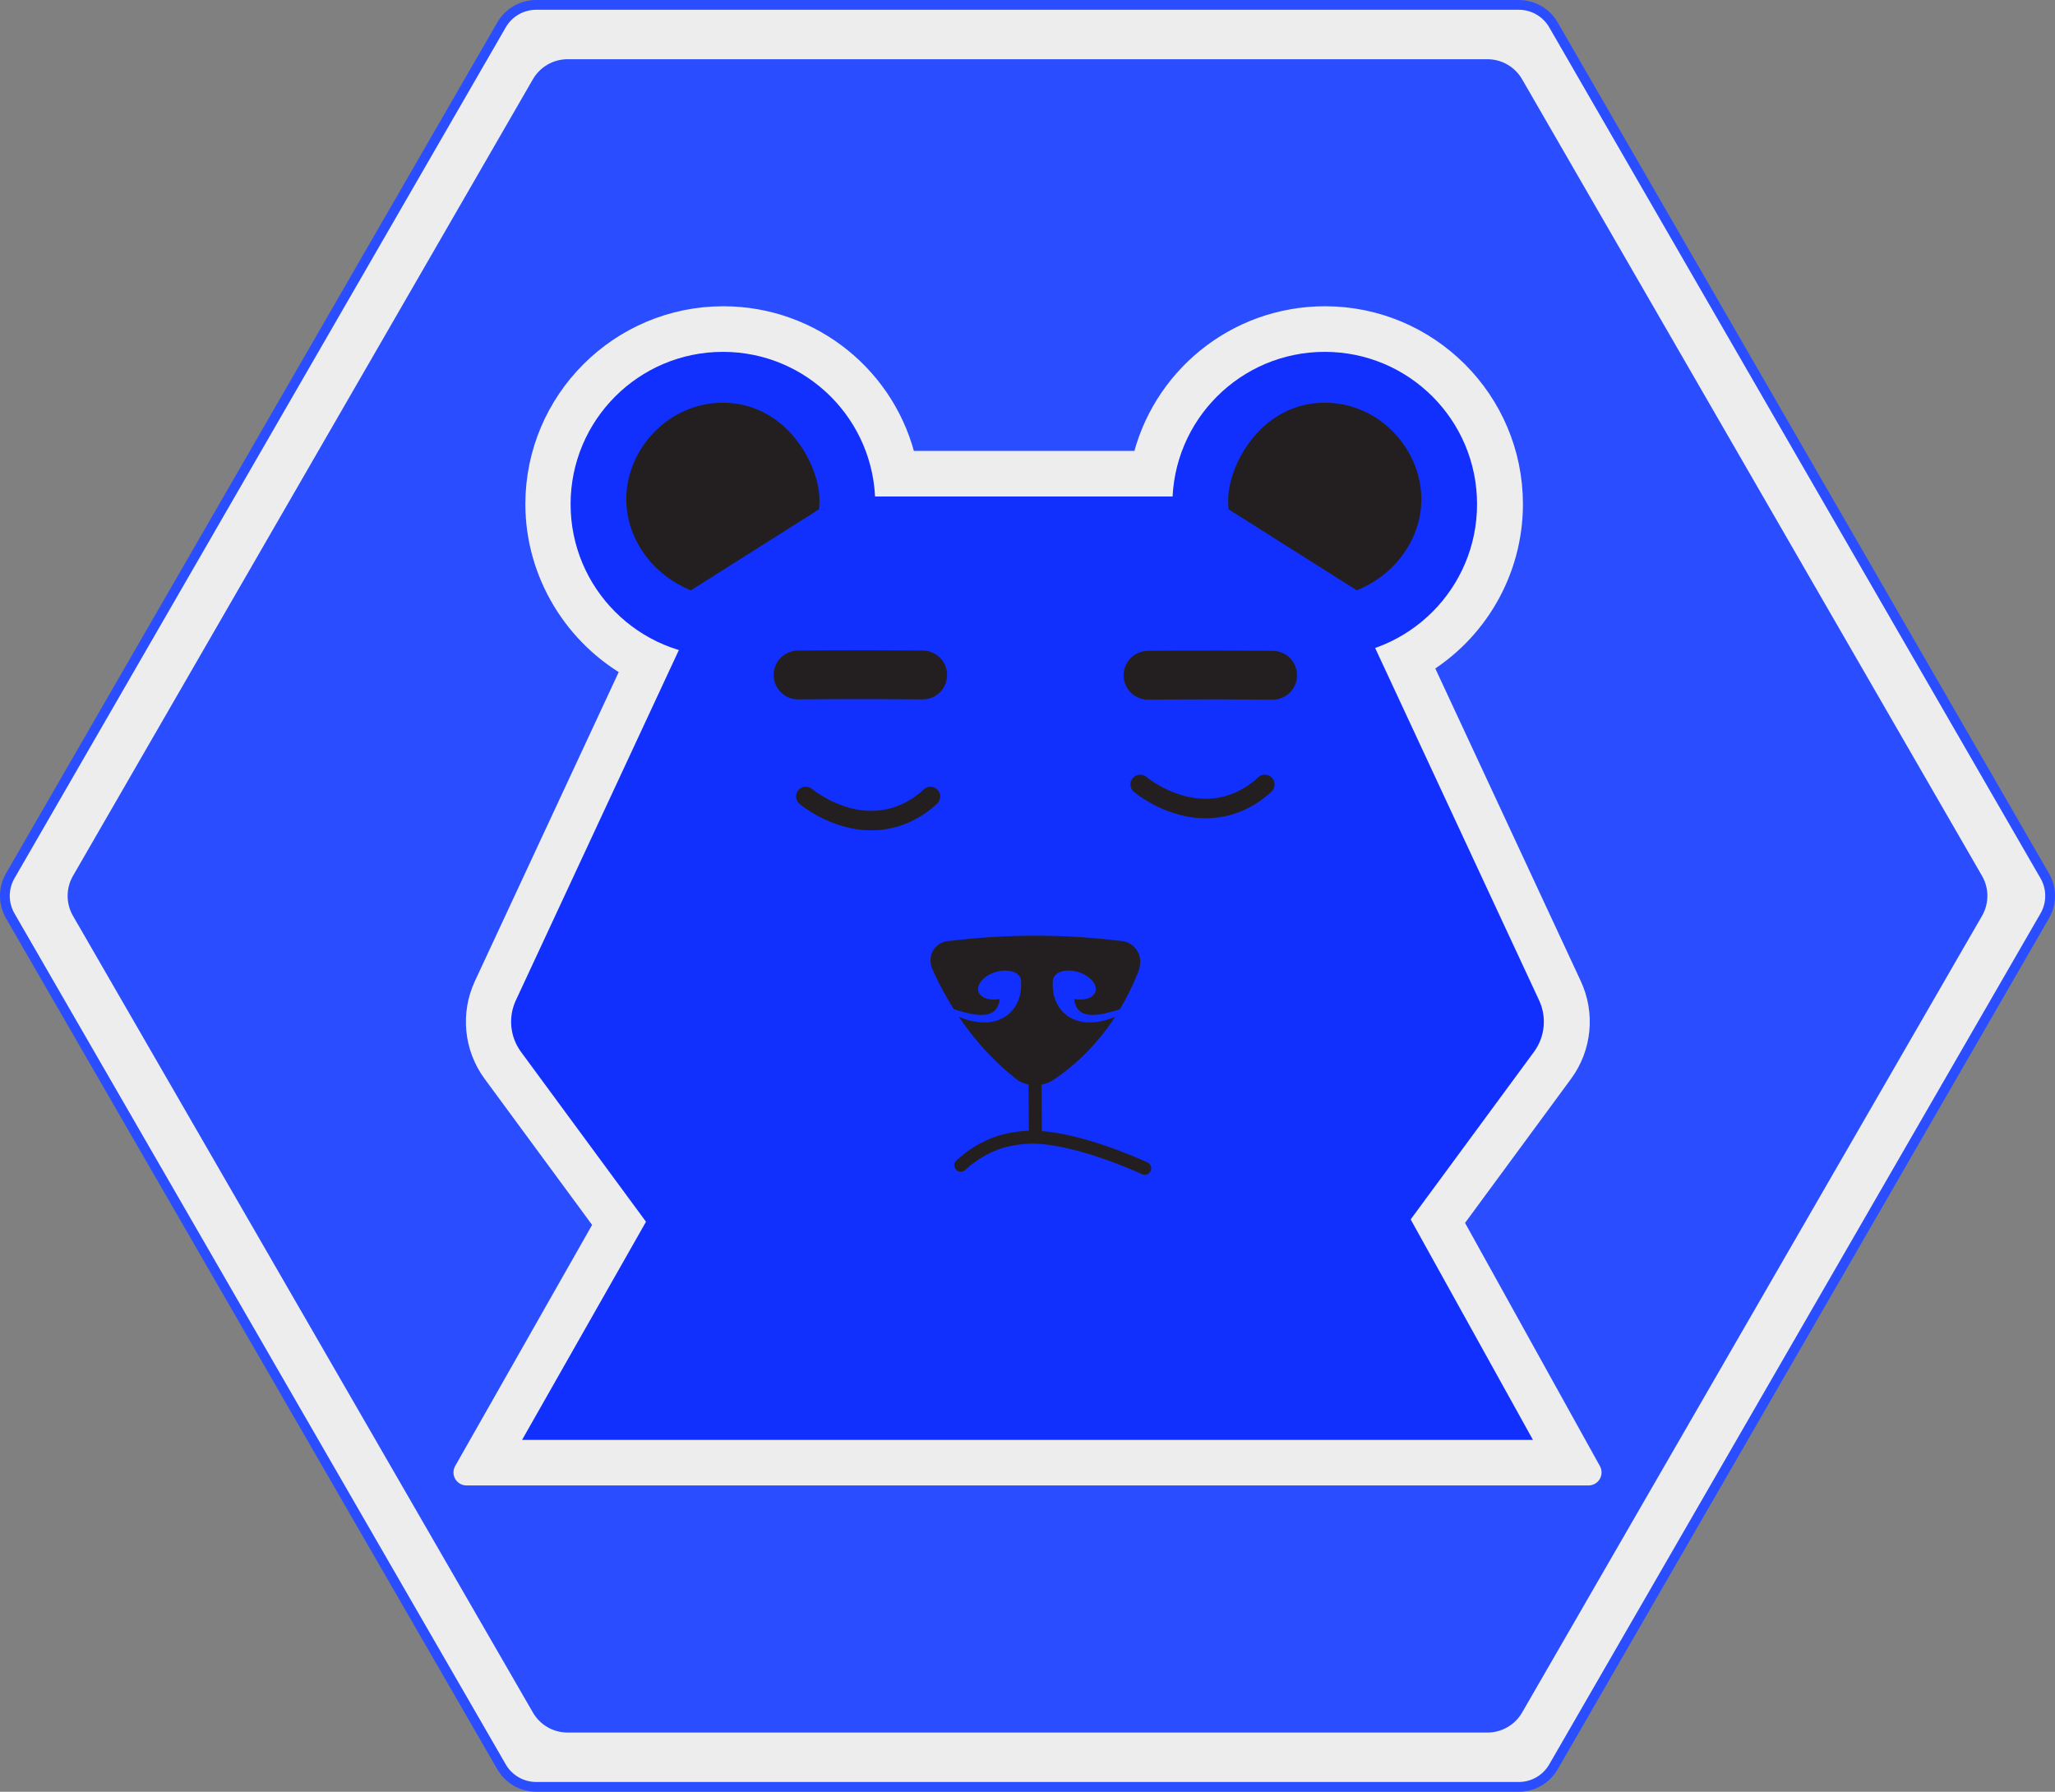 <?xml version="1.0" encoding="UTF-8"?>
<svg id="Layer_2" data-name="Layer 2" xmlns="http://www.w3.org/2000/svg" viewBox="0 0 631.49 550.59">
  <rect x="0" y="0" width="631.49" height="550.59" fill="#808080" stroke="none"/>
  <defs>
    <style>
      .cls-1 {
        stroke-width: 4px;
      }

      .cls-1, .cls-2, .cls-3, .cls-4 {
        stroke-linecap: round;
        stroke-linejoin: round;
      }

      .cls-1, .cls-3, .cls-4 {
        fill: none;
        stroke: #231f20;
      }

      .cls-2 {
        stroke: #ededed;
        stroke-width: 8px;
      }

      .cls-2, .cls-5 {
        fill: #ededed;
      }

      .cls-6 {
        fill: #231f20;
      }

      .cls-7 {
        fill: #294dff;
      }

      .cls-8 {
        fill: #1130fe;
      }

      .cls-3 {
        stroke-width: 6px;
      }

      .cls-5 {
        stroke: #294dff;
        stroke-miterlimit: 10;
        stroke-width: 3px;
      }

      .cls-4 {
        stroke-width: 15px;
      }
    </style>
  </defs>
  <g id="Layer_2-2" data-name="Layer 2">
    <g>
      <g>
        <path class="cls-5" d="M466.72,1.5H164.77c-4.39,0-8.45,2.34-10.65,6.15L3.15,269.14c-2.2,3.81-2.2,8.49,0,12.3l150.97,261.49c2.2,3.81,6.26,6.15,10.65,6.15h301.95c4.39,0,8.45-2.34,10.65-6.15l150.97-261.49c2.2-3.81,2.2-8.49,0-12.3L477.37,7.65c-2.2-3.81-6.26-6.15-10.65-6.15Z"/>
        <path class="cls-7" d="M457.08,18.2H174.41c-4.39,0-8.45,2.34-10.65,6.15L22.43,269.14c-2.2,3.81-2.2,8.49,0,12.3l141.33,244.8c2.2,3.81,6.26,6.15,10.65,6.15h282.67c4.39,0,8.45-2.34,10.65-6.15l141.33-244.8c2.2-3.81,2.2-8.49,0-12.3L467.73,24.35c-2.2-3.81-6.26-6.15-10.65-6.15Z"/>
      </g>
      <g>
        <path class="cls-2" d="M143.35,452.46l43.36-76.34-34.56-46.97c-5.55-7.54-6.54-17.5-2.59-25.98l45.73-98.26c-18-9.79-29.85-29-29.85-49.99,0-31.32,25.48-56.81,56.81-56.81,27.06,0,49.82,18.88,55.46,44.45h74.01c5.65-25.57,28.41-44.45,55.46-44.45,31.32,0,56.81,25.48,56.81,56.81,0,20.37-10.92,38.93-28.04,48.99l46.19,99.26c3.95,8.49,2.96,18.44-2.59,25.98l-34.09,46.33,42.69,76.98H143.35Z"/>
        <g>
          <path class="cls-8" d="M225.89,412.63l-65.79-89.4c-3.38-4.59-3.99-10.67-1.58-15.84l67.85-145.8c2.56-5.5,8.08-9.02,14.15-9.02h150.44c6.07,0,11.59,3.52,14.15,9.02l67.85,145.8c2.41,5.17,1.8,11.24-1.58,15.84l-65.79,89.4c-2.94,4-7.61,6.36-12.57,6.36h-154.56c-4.96,0-9.63-2.36-12.57-6.36Z"/>
          <path class="cls-6" d="M323.18,332.16c-.96.53-2.79,1.35-5.18,1.32-2.27-.02-4.01-.8-4.96-1.32-4.11-3.15-9.16-7.68-14.21-14-5.77-7.22-9.61-14.37-12.12-19.91-.28-.57-1.08-2.36-.65-4.4.55-2.66,2.94-4.7,5.88-4.72,7.44-.91,15.79-1.54,24.92-1.6,10.13-.06,19.34.6,27.43,1.6,2.82.11,5.17,2.04,5.88,4.72.56,2.12-.09,4.02-.34,4.66-2.01,5.11-5.47,12.4-11.29,19.66-5.57,6.96-11.26,11.34-15.35,14Z"/>
          <circle class="cls-8" cx="222.15" cy="154.93" r="46.81"/>
          <path class="cls-6" d="M251.83,153.44c.03,1.18-.05,2.22-.16,3.08-13.12,8.29-26.25,16.59-39.37,24.88-11.98-4.84-19.83-16.01-19.85-27.96-.02-15.32,12.83-29.69,29.69-29.69,18.91,0,29.4,18.09,29.69,29.69Z"/>
          <circle class="cls-8" cx="407.08" cy="154.93" r="46.81"/>
          <path class="cls-8" d="M471.07,442.46H160.43c14.73-25.93,29.45-51.85,44.18-77.77,74.4-.08,148.8-.15,223.2-.23,14.42,26,28.84,52,43.26,78Z"/>
          <g>
            <path class="cls-1" d="M295.24,358.07c2.39-2.22,6.55-5.47,12.5-7.28,0,0,3.69-1.12,8.08-1.32,13.43-.6,33.34,8.33,35.94,9.52"/>
            <line class="cls-1" x1="318.04" y1="329.23" x2="318.16" y2="348.29"/>
          </g>
          <g>
            <path class="cls-8" d="M323.85,300.24c-1.11,2.05.8,4.81,4.27,6.17s7.19.79,8.3-1.26-.8-4.81-4.27-6.17-7.19-.79-8.3,1.26Z"/>
            <path class="cls-8" d="M323.54,301.54c-.07.67-.55,6.46,3.88,10.15,5.01,4.17,11.88,1.95,13.39,1.47,3.19-1.03,5.74-2.93,5.52-3.39-.41-.89-10.46,4.4-14.55.91-1.2-1.02-1.57-2.54-1.69-3.7"/>
          </g>
          <g>
            <path class="cls-8" d="M313.44,300.24c1.11,2.05-.8,4.81-4.27,6.17-3.47,1.36-7.19.79-8.3-1.26s.8-4.81,4.27-6.17c3.47-1.36,7.19-.79,8.3,1.26Z"/>
            <path class="cls-8" d="M313.75,301.54c.07.67.55,6.46-3.88,10.15-5.01,4.17-11.88,1.95-13.39,1.47-3.19-1.03-5.74-2.93-5.52-3.39.41-.89,10.46,4.4,14.55.91,1.2-1.02,1.57-2.54,1.69-3.7"/>
          </g>
          <path class="cls-6" d="M377.4,153.44c-.03,1.18.05,2.22.16,3.08,13.12,8.29,26.25,16.59,39.37,24.88,11.98-4.84,19.83-16.01,19.85-27.96.02-15.32-12.83-29.69-29.69-29.69-18.91,0-29.4,18.09-29.69,29.69Z"/>
        </g>
        <path class="cls-4" d="M283.54,207.41c-5.33-.05-10.7-.08-16.1-.09-7.47-.01-14.87.02-22.2.09"/>
        <path class="cls-4" d="M391.08,207.5c-5.33-.05-10.7-.08-16.1-.09-7.47-.01-14.87.02-22.2.09"/>
        <path class="cls-3" d="M285.93,244.75c-2.24,2.1-6.02,5-11.36,6.48-13.76,3.8-25.44-5.28-26.94-6.48"/>
        <path class="cls-3" d="M388.68,241.05c-2.24,2.1-6.02,5-11.36,6.48-13.76,3.8-25.44-5.28-26.94-6.48"/>
      </g>
    </g>
  </g>
</svg>